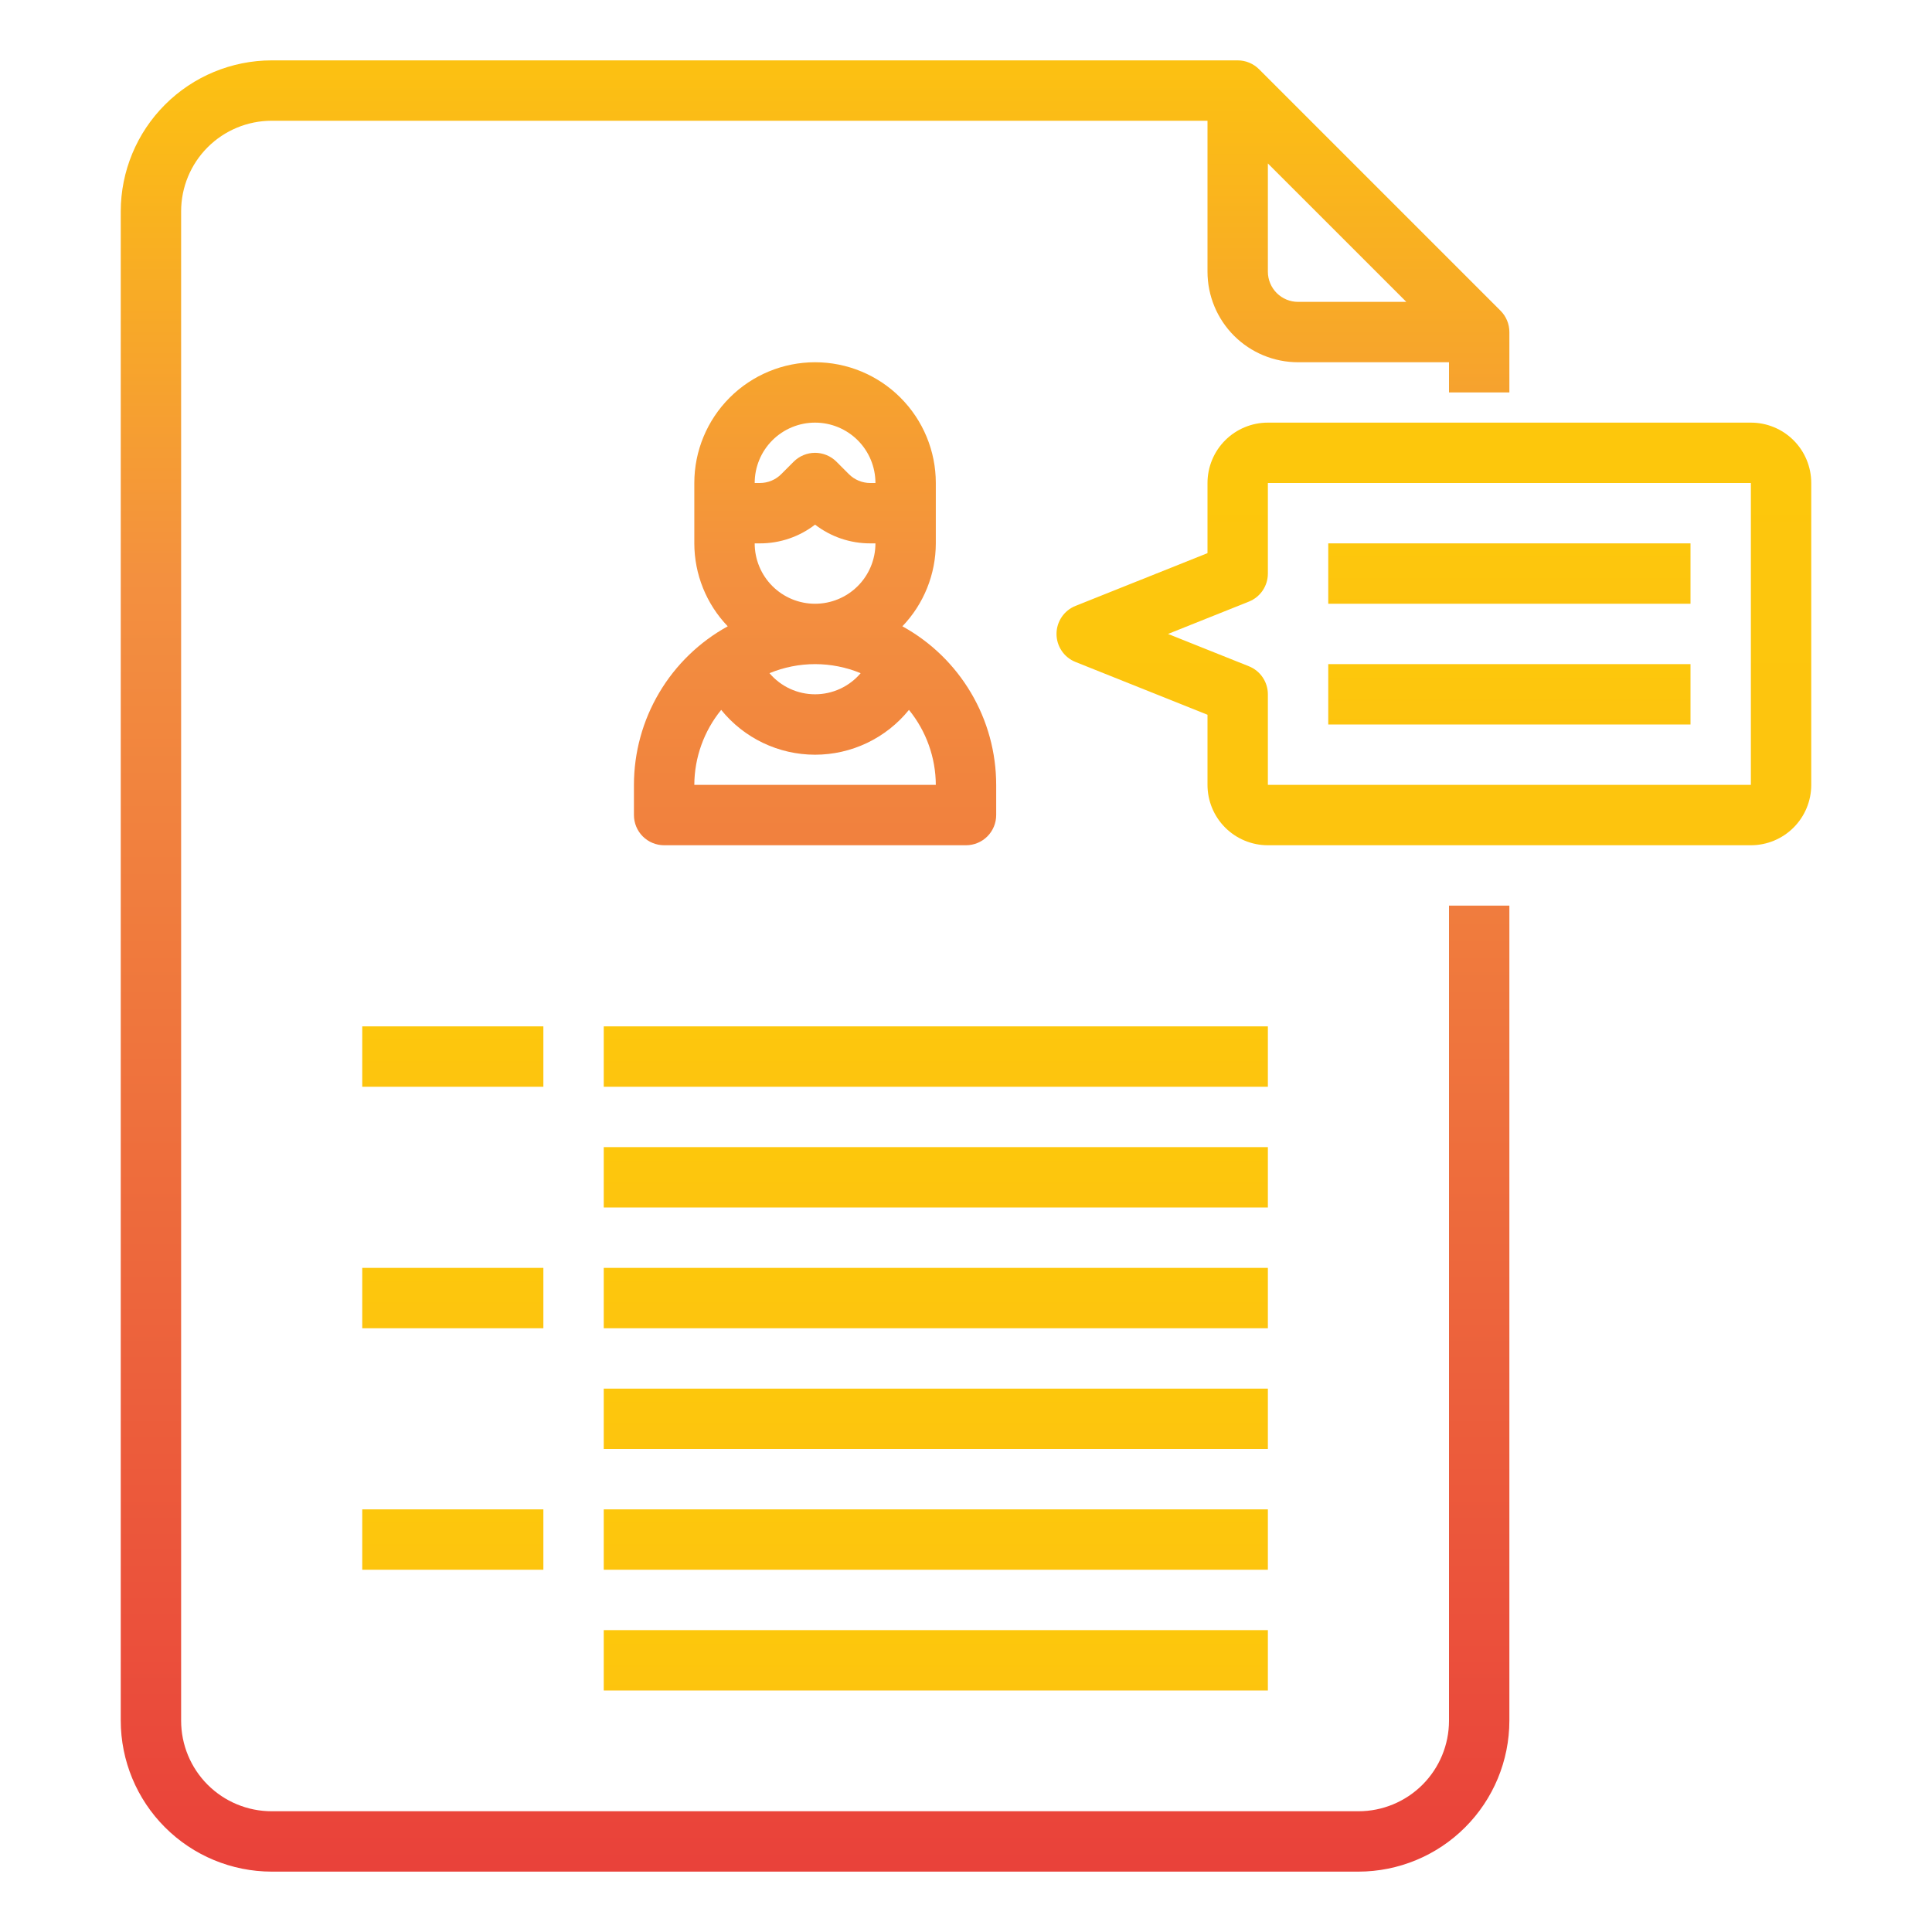 <svg width="80" height="80" viewBox="0 0 80 80" fill="none" xmlns="http://www.w3.org/2000/svg">
<path d="M60 71.25C60 72.245 59.605 73.198 58.902 73.902C58.198 74.605 57.245 75 56.25 75H11.25C10.255 75 9.302 74.605 8.598 73.902C7.895 73.198 7.5 72.245 7.5 71.25V8.75C7.5 7.755 7.895 6.802 8.598 6.098C9.302 5.395 10.255 5 11.25 5H50V11.25C50 12.245 50.395 13.198 51.098 13.902C51.802 14.605 52.755 15 53.75 15H60V16.25H62.5V13.75C62.5 13.418 62.368 13.101 62.134 12.866L52.134 2.866C51.899 2.632 51.581 2.5 51.25 2.5H11.25C9.593 2.502 8.004 3.161 6.833 4.333C5.661 5.504 5.002 7.093 5 8.75V71.25C5.002 72.907 5.661 74.496 6.833 75.667C8.004 76.839 9.593 77.498 11.25 77.5H56.25C57.907 77.498 59.496 76.839 60.667 75.667C61.839 74.496 62.498 72.907 62.5 71.25V37.5H60V71.25ZM52.5 11.25V6.768L58.233 12.5H53.75C53.419 12.5 53.1 12.368 52.866 12.134C52.632 11.899 52.5 11.582 52.5 11.25Z" fill="url(#paint0_linear_529_3759)"/>
<path d="M37.366 25.934C38.252 25.01 38.748 23.78 38.75 22.5V20C38.75 18.674 38.223 17.402 37.285 16.465C36.348 15.527 35.076 15 33.75 15C32.424 15 31.152 15.527 30.215 16.465C29.277 17.402 28.75 18.674 28.75 20V22.5C28.752 23.78 29.247 25.01 30.134 25.934C28.958 26.581 27.978 27.531 27.295 28.686C26.611 29.841 26.251 31.158 26.25 32.5V33.75C26.25 34.081 26.382 34.4 26.616 34.634C26.851 34.868 27.169 35 27.5 35H40C40.331 35 40.65 34.868 40.884 34.634C41.118 34.4 41.25 34.081 41.25 33.75V32.5C41.249 31.158 40.889 29.841 40.205 28.686C39.522 27.531 38.542 26.581 37.366 25.934ZM33.75 27.5C34.398 27.5 35.039 27.628 35.638 27.875C35.405 28.149 35.116 28.369 34.79 28.52C34.464 28.671 34.109 28.749 33.75 28.749C33.391 28.749 33.036 28.671 32.71 28.52C32.384 28.369 32.095 28.149 31.863 27.875C32.461 27.628 33.102 27.5 33.75 27.5ZM33.75 17.5C34.413 17.5 35.049 17.763 35.518 18.232C35.987 18.701 36.25 19.337 36.25 20H36.036C35.872 20 35.709 19.968 35.557 19.905C35.405 19.842 35.267 19.75 35.151 19.634L34.634 19.116C34.399 18.882 34.081 18.75 33.75 18.75C33.419 18.75 33.101 18.882 32.866 19.116L32.349 19.634C32.233 19.75 32.095 19.842 31.943 19.905C31.791 19.968 31.628 20 31.464 20H31.25C31.25 19.337 31.513 18.701 31.982 18.232C32.451 17.763 33.087 17.5 33.75 17.5ZM31.25 22.5H31.464C32.291 22.502 33.095 22.229 33.75 21.724C34.405 22.229 35.209 22.502 36.036 22.5H36.25C36.25 23.163 35.987 23.799 35.518 24.268C35.049 24.737 34.413 25 33.75 25C33.087 25 32.451 24.737 31.982 24.268C31.513 23.799 31.25 23.163 31.25 22.5ZM28.75 32.5C28.755 31.368 29.148 30.272 29.863 29.395C30.331 29.974 30.924 30.442 31.596 30.763C32.269 31.084 33.005 31.251 33.75 31.251C34.495 31.251 35.231 31.084 35.904 30.763C36.576 30.442 37.169 29.974 37.638 29.395C38.352 30.272 38.745 31.368 38.75 32.5H28.75Z" fill="url(#paint1_linear_529_3759)"/>
<path d="M72.5 17.5H52.5C51.837 17.5 51.201 17.763 50.732 18.232C50.263 18.701 50 19.337 50 20V22.904L44.535 25.089C44.303 25.181 44.103 25.341 43.963 25.549C43.823 25.756 43.748 26 43.748 26.25C43.748 26.5 43.823 26.744 43.963 26.951C44.103 27.159 44.303 27.319 44.535 27.411L50 29.596V32.5C50 33.163 50.263 33.799 50.732 34.268C51.201 34.737 51.837 35 52.5 35H72.5C73.163 35 73.799 34.737 74.268 34.268C74.737 33.799 75 33.163 75 32.5V20C75 19.337 74.737 18.701 74.268 18.232C73.799 17.763 73.163 17.5 72.5 17.5ZM72.5 32.5H52.5V28.75C52.5 28.5 52.425 28.256 52.285 28.049C52.146 27.842 51.947 27.682 51.715 27.589L48.365 26.25L51.715 24.911C51.947 24.818 52.146 24.658 52.285 24.451C52.425 24.244 52.5 24 52.5 23.75V20H72.5V32.5Z" fill="url(#paint2_linear_529_3759)"/>
<path d="M70 22.5H55V25H70V22.5Z" fill="url(#paint3_linear_529_3759)"/>
<path d="M70 27.5H55V30H70V27.5Z" fill="url(#paint4_linear_529_3759)"/>
<path d="M22.5 42.5H15V45H22.5V42.5Z" fill="url(#paint5_linear_529_3759)"/>
<path d="M52.5 42.5H25V45H52.5V42.5Z" fill="url(#paint6_linear_529_3759)"/>
<path d="M52.5 47.5H25V50H52.5V47.5Z" fill="url(#paint7_linear_529_3759)"/>
<path d="M22.5 52.5H15V55H22.5V52.5Z" fill="url(#paint8_linear_529_3759)"/>
<path d="M52.5 52.5H25V55H52.5V52.5Z" fill="url(#paint9_linear_529_3759)"/>
<path d="M52.5 57.5H25V60H52.5V57.5Z" fill="url(#paint10_linear_529_3759)"/>
<path d="M22.5 62.5H15V65H22.5V62.5Z" fill="url(#paint11_linear_529_3759)"/>
<path d="M52.5 62.5H25V65H52.5V62.5Z" fill="url(#paint12_linear_529_3759)"/>
<path d="M52.5 67.5H25V70H52.5V67.5Z" fill="url(#paint13_linear_529_3759)"/>
<defs>
<linearGradient id="paint0_linear_529_3759" x1="33.75" y1="79.781" x2="33.75" y2="0.059" gradientUnits="userSpaceOnUse">
<stop stop-color="#E93E3A"/>
<stop offset="0.35" stop-color="#ED683C"/>
<stop offset="0.7" stop-color="#F3903F"/>
<stop offset="1" stop-color="#FDC70C"/>
</linearGradient>
<linearGradient id="paint1_linear_529_3759" x1="33.75" y1="79.781" x2="33.75" y2="0.059" gradientUnits="userSpaceOnUse">
<stop stop-color="#E93E3A"/>
<stop offset="0.35" stop-color="#ED683C"/>
<stop offset="0.7" stop-color="#F3903F"/>
<stop offset="1" stop-color="#FDC70C"/>
</linearGradient>
<linearGradient id="paint2_linear_529_3759" x1="1528.24" y1="1134.44" x2="1528.24" y2="18.323" gradientUnits="userSpaceOnUse">
<stop stop-color="#E93E3A"/>
<stop offset="0.35" stop-color="#ED683C"/>
<stop offset="0.7" stop-color="#F3903F"/>
<stop offset="1" stop-color="#FDC70C"/>
</linearGradient>
<linearGradient id="paint3_linear_529_3759" x1="805" y1="182.063" x2="805" y2="22.617" gradientUnits="userSpaceOnUse">
<stop stop-color="#E93E3A"/>
<stop offset="0.35" stop-color="#ED683C"/>
<stop offset="0.7" stop-color="#F3903F"/>
<stop offset="1" stop-color="#FDC70C"/>
</linearGradient>
<linearGradient id="paint4_linear_529_3759" x1="805" y1="187.063" x2="805" y2="27.617" gradientUnits="userSpaceOnUse">
<stop stop-color="#E93E3A"/>
<stop offset="0.35" stop-color="#ED683C"/>
<stop offset="0.7" stop-color="#F3903F"/>
<stop offset="1" stop-color="#FDC70C"/>
</linearGradient>
<linearGradient id="paint5_linear_529_3759" x1="127.5" y1="202.063" x2="127.5" y2="42.617" gradientUnits="userSpaceOnUse">
<stop stop-color="#E93E3A"/>
<stop offset="0.35" stop-color="#ED683C"/>
<stop offset="0.7" stop-color="#F3903F"/>
<stop offset="1" stop-color="#FDC70C"/>
</linearGradient>
<linearGradient id="paint6_linear_529_3759" x1="877.5" y1="202.063" x2="877.5" y2="42.617" gradientUnits="userSpaceOnUse">
<stop stop-color="#E93E3A"/>
<stop offset="0.35" stop-color="#ED683C"/>
<stop offset="0.7" stop-color="#F3903F"/>
<stop offset="1" stop-color="#FDC70C"/>
</linearGradient>
<linearGradient id="paint7_linear_529_3759" x1="877.5" y1="207.063" x2="877.5" y2="47.617" gradientUnits="userSpaceOnUse">
<stop stop-color="#E93E3A"/>
<stop offset="0.35" stop-color="#ED683C"/>
<stop offset="0.7" stop-color="#F3903F"/>
<stop offset="1" stop-color="#FDC70C"/>
</linearGradient>
<linearGradient id="paint8_linear_529_3759" x1="127.5" y1="212.063" x2="127.5" y2="52.617" gradientUnits="userSpaceOnUse">
<stop stop-color="#E93E3A"/>
<stop offset="0.35" stop-color="#ED683C"/>
<stop offset="0.7" stop-color="#F3903F"/>
<stop offset="1" stop-color="#FDC70C"/>
</linearGradient>
<linearGradient id="paint9_linear_529_3759" x1="877.5" y1="212.063" x2="877.5" y2="52.617" gradientUnits="userSpaceOnUse">
<stop stop-color="#E93E3A"/>
<stop offset="0.35" stop-color="#ED683C"/>
<stop offset="0.7" stop-color="#F3903F"/>
<stop offset="1" stop-color="#FDC70C"/>
</linearGradient>
<linearGradient id="paint10_linear_529_3759" x1="877.5" y1="217.063" x2="877.5" y2="57.617" gradientUnits="userSpaceOnUse">
<stop stop-color="#E93E3A"/>
<stop offset="0.35" stop-color="#ED683C"/>
<stop offset="0.7" stop-color="#F3903F"/>
<stop offset="1" stop-color="#FDC70C"/>
</linearGradient>
<linearGradient id="paint11_linear_529_3759" x1="127.5" y1="222.063" x2="127.5" y2="62.617" gradientUnits="userSpaceOnUse">
<stop stop-color="#E93E3A"/>
<stop offset="0.35" stop-color="#ED683C"/>
<stop offset="0.7" stop-color="#F3903F"/>
<stop offset="1" stop-color="#FDC70C"/>
</linearGradient>
<linearGradient id="paint12_linear_529_3759" x1="877.5" y1="222.063" x2="877.5" y2="62.617" gradientUnits="userSpaceOnUse">
<stop stop-color="#E93E3A"/>
<stop offset="0.35" stop-color="#ED683C"/>
<stop offset="0.7" stop-color="#F3903F"/>
<stop offset="1" stop-color="#FDC70C"/>
</linearGradient>
<linearGradient id="paint13_linear_529_3759" x1="877.5" y1="227.063" x2="877.5" y2="67.618" gradientUnits="userSpaceOnUse">
<stop stop-color="#E93E3A"/>
<stop offset="0.35" stop-color="#ED683C"/>
<stop offset="0.7" stop-color="#F3903F"/>
<stop offset="1" stop-color="#FDC70C"/>
</linearGradient>
</defs>
</svg>
